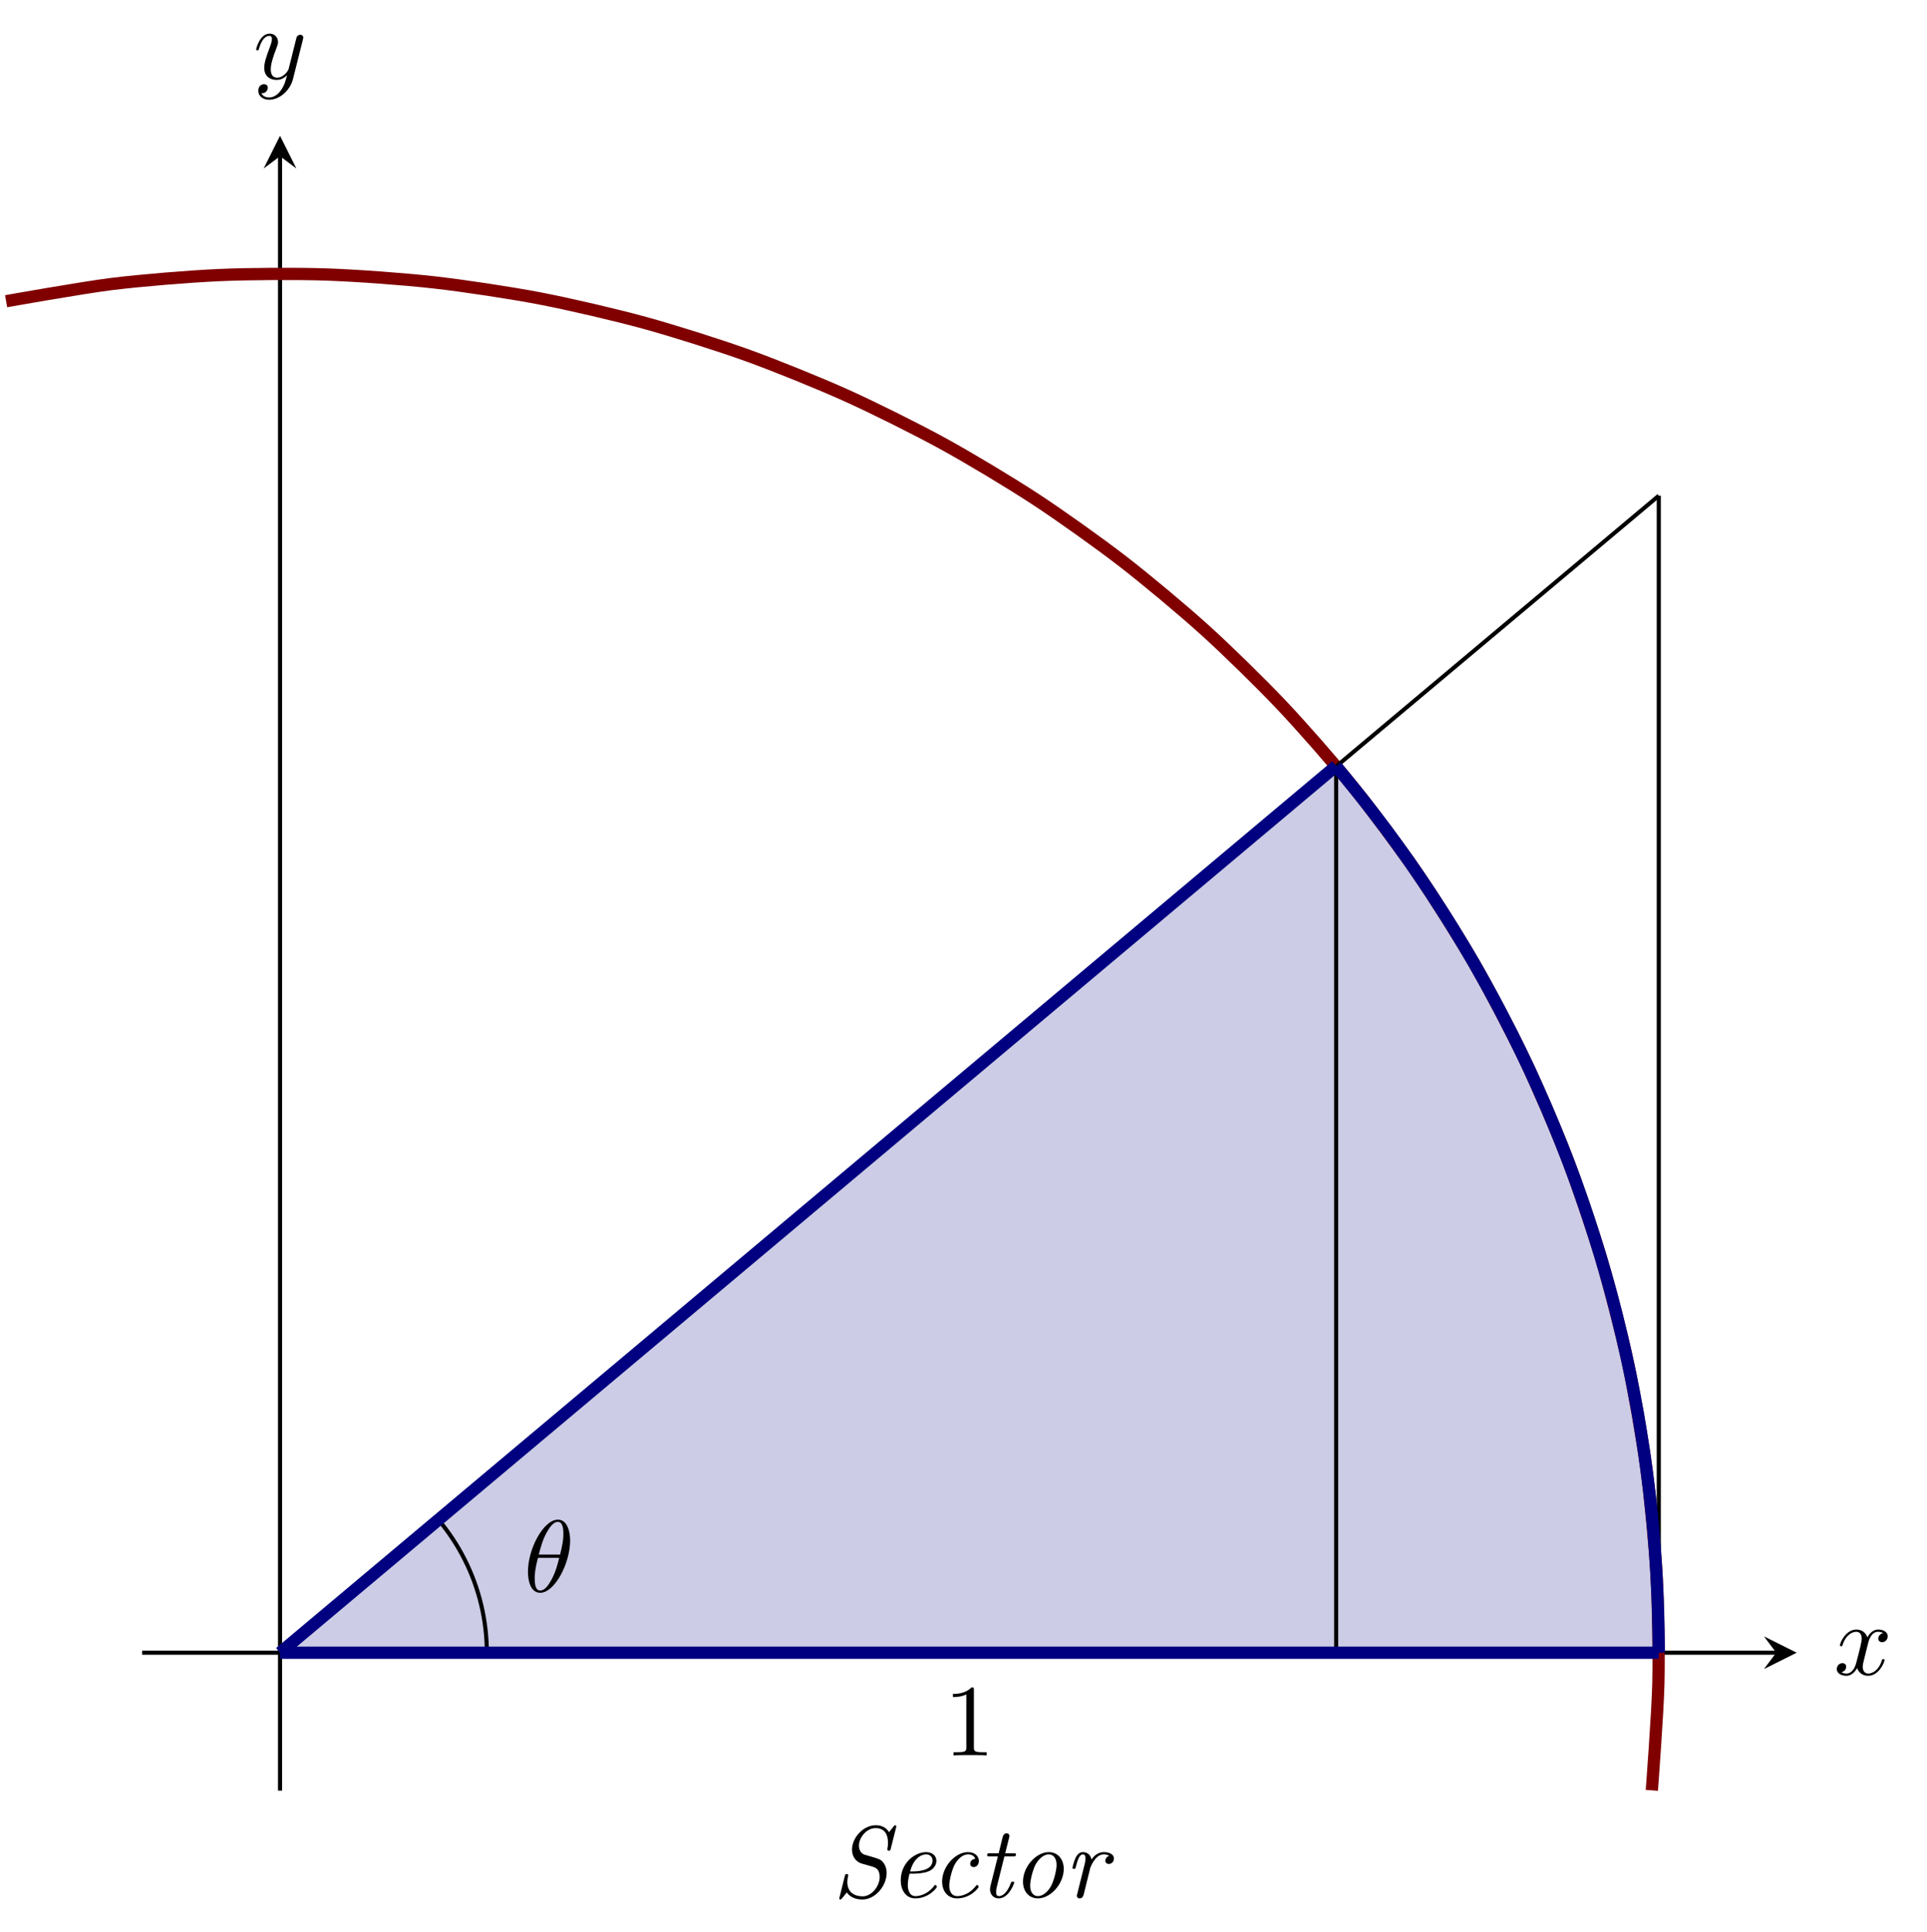 <?xml version="1.0" encoding="UTF-8" standalone="no"?>
<!DOCTYPE svg PUBLIC "-//W3C//DTD SVG 1.1//EN" "http://www.w3.org/Graphics/SVG/1.1/DTD/svg11.dtd">
<svg xmlns="http://www.w3.org/2000/svg" xmlns:xlink="http://www.w3.org/1999/xlink" version="1.1" width="187.977pt" height="188.435pt" viewBox="0 0 187.977 188.435">
<path transform="matrix(1,0,0,-1,.598,174.639)" stroke-width=".399" stroke-linecap="butt" stroke-miterlimit="10" stroke-linejoin="miter" fill="none" stroke="#000000" d="M 13.268 13.45 L 172.671 13.45 "/>
<path transform="matrix(1,0,0,-1,173.269,161.189)" d="M 1.993 0 L -1.196 1.594 L 0 0 L -1.196 -1.594 "/>
<path transform="matrix(1,0,0,-1,.598,174.639)" stroke-width=".399" stroke-linecap="butt" stroke-miterlimit="10" stroke-linejoin="miter" fill="none" stroke="#000000" d="M 26.718 0 L 26.718 159.403 "/>
<path transform="matrix(0,-1,-1,-0,27.316,15.236)" d="M 1.993 0 L -1.196 1.594 L 0 0 L -1.196 -1.594 "/>
<path transform="matrix(1,0,0,-1,.598,174.639)" d="M 26.718 13.45 L 129.742 99.931 L 129.742 13.45 L 26.718 13.45 Z " fill="#cccce6"/>
<path transform="matrix(1,0,0,-1,.598,174.639)" d="M 161.214 13.45 L 161.203 14.398 L 161.195 15.346 L 161.179 16.294 L 161.155 17.242 L 161.128 18.188 L 161.085 19.136 L 161.046 20.083 L 160.992 21.033 L 160.937 21.979 L 160.875 22.925 L 160.801 23.87 L 160.726 24.815 L 160.644 25.759 L 160.554 26.703 L 160.458 27.646 L 160.352 28.591 L 160.246 29.533 L 160.129 30.473 L 160.004 31.413 L 159.875 32.354 L 159.735 33.291 L 159.595 34.229 L 159.443 35.164 L 159.287 36.1 L 159.127 37.034 L 158.952 37.968 L 158.78 38.899 L 158.593 39.831 L 158.407 40.76 L 158.212 41.688 L 158.006 42.617 L 157.799 43.539 L 157.581 44.463 L 157.362 45.383 L 157.136 46.307 L 156.898 47.223 L 156.659 48.143 L 156.407 49.056 L 156.153 49.972 L 155.895 50.885 L 155.626 51.792 L 155.353 52.701 L 155.072 53.608 L 154.787 54.511 L 154.495 55.414 L 154.193 56.315 L 153.894 57.215 L 153.577 58.109 L 153.26 59.001 L 152.936 59.891 L 152.602 60.78 L 152.27 61.667 L 151.922 62.55 L 151.575 63.434 L 151.22 64.312 L 150.857 65.189 L 150.491 66.065 L 150.114 66.935 L 149.736 67.805 L 149.348 68.67 L 148.956 69.533 L 148.559 70.395 L 148.152 71.251 L 147.743 72.108 L 147.325 72.956 L 146.902 73.809 L 146.477 74.656 L 146.038 75.497 L 145.601 76.338 L 145.153 77.174 L 144.699 78.008 L 144.245 78.839 L 143.778 79.665 L 143.31 80.488 L 142.833 81.31 L 142.35 82.126 L 141.866 82.941 L 141.371 83.75 L 140.874 84.558 L 140.367 85.358 L 139.859 86.161 L 139.344 86.959 L 138.821 87.747 L 138.299 88.538 L 137.761 89.322 L 137.225 90.102 L 136.682 90.881 L 136.131 91.653 L 135.582 92.425 L 135.017 93.187 L 134.457 93.954 L 133.884 94.711 L 133.308 95.462 L 132.729 96.215 L 132.14 96.958 L 131.548 97.698 L 130.954 98.435 L 130.349 99.168 L 129.745 99.901 L 129.745 13.45 L 161.214 13.45 Z " fill="#cccce6"/>
<path transform="matrix(1,0,0,-1,.598,174.639)" stroke-width="1.196" stroke-linecap="butt" stroke-miterlimit="10" stroke-linejoin="miter" fill="none" stroke="#800000" d="M 160.536 .026 C 160.536 .026 161.111 7.582 161.175 10.487 C 161.239 13.392 161.161 18.061 160.999 20.963 C 160.837 23.864 160.393 28.517 160.005 31.397 C 159.617 34.277 158.815 38.88 158.204 41.721 C 157.593 44.562 156.432 49.089 155.602 51.874 C 154.772 54.659 153.267 59.081 152.222 61.793 C 151.177 64.505 149.323 68.798 148.07 71.42 C 146.817 74.043 144.646 78.178 143.193 80.695 C 141.74 83.212 139.244 87.164 137.599 89.56 C 135.954 91.956 133.163 95.705 131.337 97.966 C 129.511 100.226 126.434 103.741 124.437 105.853 C 122.441 107.964 119.1 111.233 116.945 113.183 C 114.79 115.132 111.205 118.128 108.904 119.904 C 106.604 121.68 102.797 124.391 100.365 125.983 C 97.934 127.575 93.927 129.979 91.378 131.376 C 88.83 132.773 84.646 134.859 81.997 136.054 C 79.348 137.249 75.018 139.003 72.284 139.988 C 69.549 140.972 65.092 142.381 62.289 143.15 C 59.487 143.919 54.938 144.981 52.084 145.529 C 49.23 146.077 44.608 146.776 41.719 147.1 C 38.831 147.424 34.172 147.767 31.268 147.865 C 28.364 147.964 23.694 147.937 20.79 147.809 C 17.887 147.681 13.227 147.298 10.343 146.944 C 7.458 146.59 0 145.26 0 145.26 "/>
<path transform="matrix(1,0,0,-1,.598,174.639)" stroke-width=".399" stroke-linecap="butt" stroke-miterlimit="10" stroke-linejoin="miter" fill="none" stroke="#000000" d="M 26.718 13.45 L 161.214 126.292 "/>
<path transform="matrix(1,0,0,-1,.598,174.639)" stroke-width=".399" stroke-linecap="butt" stroke-miterlimit="10" stroke-linejoin="miter" fill="none" stroke="#000000" d="M 129.742 13.45 L 129.742 99.931 "/>
<path transform="matrix(1,0,0,-1,.598,174.639)" stroke-width=".399" stroke-linecap="butt" stroke-miterlimit="10" stroke-linejoin="miter" fill="none" stroke="#000000" d="M 161.214 13.45 L 161.214 126.292 "/>
<path transform="matrix(1,0,0,-1,.598,174.639)" stroke-width=".399" stroke-linecap="butt" stroke-miterlimit="10" stroke-linejoin="miter" fill="none" stroke="#000000" d="M 46.892 13.45 C 46.892 13.45 46.888 13.873 46.883 14.036 C 46.878 14.199 46.866 14.46 46.857 14.622 C 46.847 14.785 46.829 15.045 46.815 15.208 C 46.801 15.37 46.774 15.63 46.755 15.791 C 46.736 15.953 46.702 16.212 46.678 16.373 C 46.655 16.534 46.614 16.792 46.586 16.953 C 46.557 17.113 46.508 17.369 46.475 17.529 C 46.442 17.688 46.385 17.943 46.347 18.101 C 46.31 18.26 46.247 18.513 46.204 18.671 C 46.162 18.828 46.09 19.079 46.043 19.235 C 45.997 19.391 45.918 19.64 45.867 19.795 C 45.816 19.949 45.731 20.197 45.675 20.35 C 45.62 20.503 45.526 20.746 45.466 20.897 C 45.406 21.049 45.306 21.29 45.241 21.44 C 45.177 21.589 45.071 21.828 45.002 21.975 C 44.933 22.123 44.819 22.358 44.745 22.503 C 44.672 22.649 44.552 22.88 44.474 23.024 C 44.397 23.167 44.27 23.395 44.189 23.536 C 44.108 23.677 43.973 23.902 43.888 24.04 C 43.802 24.179 43.661 24.399 43.572 24.535 C 43.483 24.671 43.337 24.887 43.243 25.021 C 43.15 25.154 42.997 25.366 42.9 25.497 C 42.802 25.627 42.643 25.834 42.542 25.962 C 42.441 26.09 42.172 26.417 42.172 26.417 "/>
<path transform="matrix(1,0,0,-1,.598,174.639)" stroke-width="1.196" stroke-linecap="butt" stroke-miterlimit="10" stroke-linejoin="miter" fill="none" stroke="#000080" d="M 26.718 13.45 L 129.742 99.931 "/>
<path transform="matrix(1,0,0,-1,.598,174.639)" stroke-width="1.196" stroke-linecap="butt" stroke-miterlimit="10" stroke-linejoin="miter" fill="none" stroke="#000080" d="M 26.718 13.45 L 161.214 13.45 "/>
<path transform="matrix(1,0,0,-1,.598,174.639)" stroke-width="1.196" stroke-linecap="butt" stroke-miterlimit="10" stroke-linejoin="miter" fill="none" stroke="#000080" d="M 161.214 13.45 C 161.214 13.45 161.184 16.275 161.151 17.359 C 161.118 18.444 161.042 20.183 160.979 21.267 C 160.916 22.35 160.793 24.088 160.699 25.17 C 160.605 26.251 160.426 27.983 160.3 29.061 C 160.173 30.138 159.945 31.864 159.789 32.938 C 159.632 34.012 159.358 35.733 159.17 36.802 C 158.981 37.872 158.65 39.582 158.43 40.645 C 158.21 41.708 157.831 43.406 157.581 44.462 C 157.332 45.518 156.91 47.207 156.629 48.256 C 156.348 49.305 155.868 50.979 155.556 52.019 C 155.244 53.059 154.722 54.719 154.382 55.75 C 154.041 56.781 153.473 58.429 153.101 59.449 C 152.73 60.469 152.107 62.093 151.705 63.102 C 151.304 64.11 150.638 65.719 150.208 66.716 C 149.779 67.713 149.071 69.304 148.612 70.288 C 148.153 71.272 147.39 72.837 146.902 73.806 C 146.415 74.776 145.611 76.32 145.096 77.276 C 144.581 78.232 143.736 79.755 143.193 80.695 C 142.65 81.636 141.754 83.13 141.184 84.054 C 140.613 84.977 139.676 86.446 139.08 87.353 C 138.484 88.26 137.511 89.702 136.889 90.591 C 136.267 91.481 135.246 92.892 134.597 93.763 C 133.948 94.633 132.885 96.014 132.211 96.866 C 131.538 97.717 129.745 99.899 129.745 99.899 "/>
<symbol id="font_0_1">
<path d="M .413 .511 C .413 .577 .395 .716 .293 .716 C .154 .716 0 .434 0 .205 C 0 .111 .029 0 .12 0 C .261 0 .413 .287 .413 .511 M .106 .374 C .123 .438 .143 .518 .183 .589 C .21 .638 .247 .694 .292 .694 C .341 .694 .347 .63 .347 .573 C .347 .524 .339 .473 .315 .374 L .106 .374 M .306 .342 C .295 .296 .274 .211 .236 .139 C .201 .071 .163 .022 .12 .022 C .087 .022 .066 .051 .066 .144 C .066 .186 .072 .244 .098 .342 L .306 .342 Z "/>
</symbol>
<use xlink:href="#font_0_1" transform="matrix(9.963,0,0,-9.963,51.501,155.345)"/>
<symbol id="font_1_1">
<path d="M .205 .64 C .205 .664 .205 .666 .182 .666 C .12 .602 .032 .602 0 .602 L 0 .571 C .02 .571 .079 .571 .131 .597 L .131 .079 C .131 .043 .128 .031 .038 .031 L .006 .031 L .006 0 C .041 .003 .128 .003 .168 .003 C .208 .003 .295 .003 .33 0 L .33 .031 L .298 .031 C .208 .031 .205 .042 .205 .079 L .205 .64 Z "/>
</symbol>
<use xlink:href="#font_1_1" transform="matrix(9.963,0,0,-9.963,92.959,171.204)"/>
<symbol id="font_2_1">
<path d="M .556 .703 C .557 .707 .558 .713 .558 .717 C .558 .719 .557 .727 .547 .727 C .542 .727 .541 .726 .532 .715 L .487 .659 C .448 .726 .377 .727 .357 .727 C .234 .727 .125 .604 .125 .489 C .125 .437 .147 .384 .205 .357 C .211 .354 .233 .348 .248 .344 L .297 .33 C .349 .315 .357 .312 .374 .294 C .385 .28 .396 .258 .396 .222 C .396 .131 .318 .031 .229 .031 C .154 .031 .079 .067 .079 .171 C .079 .194 .084 .221 .087 .232 C .087 .234 .088 .236 .088 .238 C .088 .249 .079 .249 .073 .249 C .061 .249 .059 .247 .055 .232 L .003 .023 C .001 .016 0 .013 0 .01 C 0 .004 .005 0 .011 0 C .018 0 .019 .002 .027 .012 C .038 .024 .064 .056 .074 .069 C .111 .015 .175 0 .227 0 C .353 0 .464 .134 .464 .26 C .464 .289 .457 .33 .431 .362 C .406 .393 .394 .396 .299 .424 C .28 .429 .249 .438 .244 .44 C .21 .455 .193 .487 .193 .528 C .193 .61 .27 .699 .355 .699 C .449 .699 .477 .631 .477 .557 C .477 .531 .476 .524 .472 .502 L .471 .488 C .471 .478 .481 .478 .486 .478 C .497 .478 .5 .479 .504 .496 L .556 .703 Z "/>
</symbol>
<symbol id="font_2_3">
<path d="M .125 .242 C .155 .242 .222 .245 .27 .264 C .349 .296 .349 .361 .349 .368 C .349 .414 .312 .453 .248 .453 C .143 .453 0 .352 0 .175 C 0 .085 .048 0 .143 0 C .271 0 .354 .1 .354 .115 C .354 .12 .346 .131 .338 .131 C .334 .131 .333 .13 .325 .12 C .251 .026 .162 .022 .145 .022 C .08 .022 .069 .093 .069 .132 C .069 .17 .079 .215 .086 .242 L .125 .242 M .092 .264 C .135 .428 .238 .431 .248 .431 C .288 .431 .311 .404 .311 .37 C .311 .264 .146 .264 .113 .264 L .092 .264 Z "/>
</symbol>
<symbol id="font_2_2">
<path d="M .325 .388 C .275 .382 .275 .341 .275 .339 C .275 .323 .286 .307 .309 .307 C .336 .307 .36 .329 .36 .367 C .36 .416 .317 .453 .253 .453 C .129 .453 0 .311 0 .165 C 0 .066 .059 0 .147 0 C .275 0 .358 .1 .358 .115 C .358 .12 .35 .131 .342 .131 C .338 .131 .337 .13 .329 .12 C .255 .026 .166 .022 .149 .022 C .095 .022 .07 .067 .07 .125 C .07 .178 .097 .283 .123 .331 C .159 .396 .209 .431 .254 .431 C .265 .431 .31 .429 .325 .388 Z "/>
</symbol>
<symbol id="font_2_6">
<path d="M .169 .411 L .254 .411 C .271 .411 .282 .411 .282 .43 C .282 .442 .273 .442 .257 .442 L .177 .442 L .214 .59 C .218 .604 .218 .606 .218 .611 C .218 .632 .201 .637 .191 .637 C .166 .637 .156 .616 .152 .601 L .113 .442 L .028 .442 C .011 .442 0 .442 0 .423 C 0 .411 .009 .411 .025 .411 L .105 .411 L .033 .124 C .032 .12 .028 .104 .028 .09 C .028 .04 .061 0 .113 0 C .214 0 .265 .149 .265 .154 C .265 .164 .257 .164 .25 .164 C .238 .164 .238 .163 .23 .145 C .212 .097 .172 .022 .115 .022 C .088 .022 .088 .047 .088 .063 C .088 .07 .088 .086 .095 .114 L .169 .411 Z "/>
</symbol>
<symbol id="font_2_4">
<path d="M .399 .289 C .399 .384 .34 .453 .253 .453 C .129 .453 0 .311 0 .165 C 0 .062 .063 0 .146 0 C .27 0 .399 .142 .399 .289 M .146 .022 C .107 .022 .07 .053 .07 .125 C .07 .175 .096 .286 .128 .34 C .165 .401 .213 .431 .252 .431 C .301 .431 .329 .387 .329 .328 C .329 .285 .307 .182 .275 .122 C .246 .067 .195 .022 .146 .022 Z "/>
</symbol>
<symbol id="font_2_5">
<path d="M .175 .299 C .176 .302 .221 .431 .307 .431 C .312 .431 .34 .431 .36 .417 C .325 .406 .322 .374 .322 .369 C .322 .356 .331 .337 .357 .337 C .375 .337 .406 .351 .406 .39 C .406 .442 .341 .453 .308 .453 C .239 .453 .203 .403 .187 .381 C .176 .434 .137 .453 .104 .453 C .068 .453 .048 .43 .032 .4 C .013 .36 0 .301 0 .299 C 0 .289 .01 .289 .015 .289 C .028 .289 .029 .29 .034 .312 C .052 .382 .071 .431 .102 .431 C .128 .431 .128 .402 .128 .391 C .128 .375 .125 .356 .121 .34 L .046 .04 C .044 .034 .043 .029 .043 .026 C .043 .015 .051 0 .071 0 C .101 0 .108 .029 .11 .037 L .175 .299 Z "/>
</symbol>
<use xlink:href="#font_2_1" transform="matrix(9.963,0,0,-9.963,81.869,185.26)"/>
<use xlink:href="#font_2_3" transform="matrix(9.963,0,0,-9.963,87.867,185.151)"/>
<use xlink:href="#font_2_2" transform="matrix(9.963,0,0,-9.963,91.902,185.151)"/>
<use xlink:href="#font_2_6" transform="matrix(9.963,0,0,-9.963,96.295,185.151)"/>
<use xlink:href="#font_2_4" transform="matrix(9.963,0,0,-9.963,99.792,185.151)"/>
<use xlink:href="#font_2_5" transform="matrix(9.963,0,0,-9.963,104.614,185.151)"/>
<symbol id="font_0_2">
<path d="M .305 .313 C .311 .339 .334 .431 .404 .431 C .409 .431 .433 .431 .454 .418 C .426 .413 .406 .388 .406 .364 C .406 .348 .417 .329 .444 .329 C .466 .329 .498 .347 .498 .387 C .498 .439 .439 .453 .405 .453 C .347 .453 .312 .4 .3 .377 C .275 .443 .221 .453 .192 .453 C .088 .453 .031 .324 .031 .299 C .031 .289 .041 .289 .043 .289 C .051 .289 .054 .291 .056 .3 C .09 .406 .156 .431 .19 .431 C .209 .431 .244 .422 .244 .364 C .244 .333 .227 .266 .19 .126 C .174 .064 .139 .022 .095 .022 C .089 .022 .066 .022 .045 .035 C .07 .04 .092 .061 .092 .089 C .092 .116 .07 .124 .055 .124 C .025 .124 0 .098 0 .066 C 0 .02 .05 0 .094 0 C .16 0 .196 .07 .199 .076 C .211 .039 .247 0 .307 0 C .41 0 .467 .129 .467 .154 C .467 .164 .458 .164 .455 .164 C .446 .164 .444 .16 .442 .153 C .409 .046 .341 .022 .309 .022 C .27 .022 .254 .054 .254 .088 C .254 .11 .26 .132 .271 .176 L .305 .313 Z "/>
</symbol>
<use xlink:href="#font_0_2" transform="matrix(9.963,0,0,-9.963,179.178,163.442)"/>
<symbol id="font_0_3">
<path d="M .457 .586 C .461 .6 .461 .602 .461 .609 C .461 .627 .447 .636 .432 .636 C .422 .636 .406 .63 .397 .615 C .395 .61 .387 .579 .383 .561 C .376 .535 .369 .508 .363 .481 L .318 .301 C .314 .286 .271 .216 .205 .216 C .154 .216 .143 .26 .143 .297 C .143 .343 .16 .405 .194 .493 C .21 .534 .214 .545 .214 .565 C .214 .61 .182 .647 .132 .647 C .037 .647 0 .502 0 .493 C 0 .483 .01 .483 .012 .483 C .022 .483 .023 .485 .028 .501 C .055 .595 .095 .625 .129 .625 C .137 .625 .154 .625 .154 .593 C .154 .568 .144 .542 .137 .523 C .097 .417 .079 .36 .079 .313 C .079 .224 .142 .194 .201 .194 C .24 .194 .274 .211 .302 .239 C .289 .187 .277 .138 .237 .085 C .211 .051 .173 .022 .127 .022 C .113 .022 .068 .025 .051 .064 C .067 .064 .08 .064 .094 .076 C .104 .085 .114 .098 .114 .117 C .114 .148 .087 .152 .077 .152 C .054 .152 .021 .136 .021 .087 C .021 .037 .065 0 .127 0 C .23 0 .333 .091 .361 .204 L .457 .586 Z "/>
</symbol>
<use xlink:href="#font_0_3" transform="matrix(9.963,0,0,-9.963,24.988,9.726)"/>
</svg>
